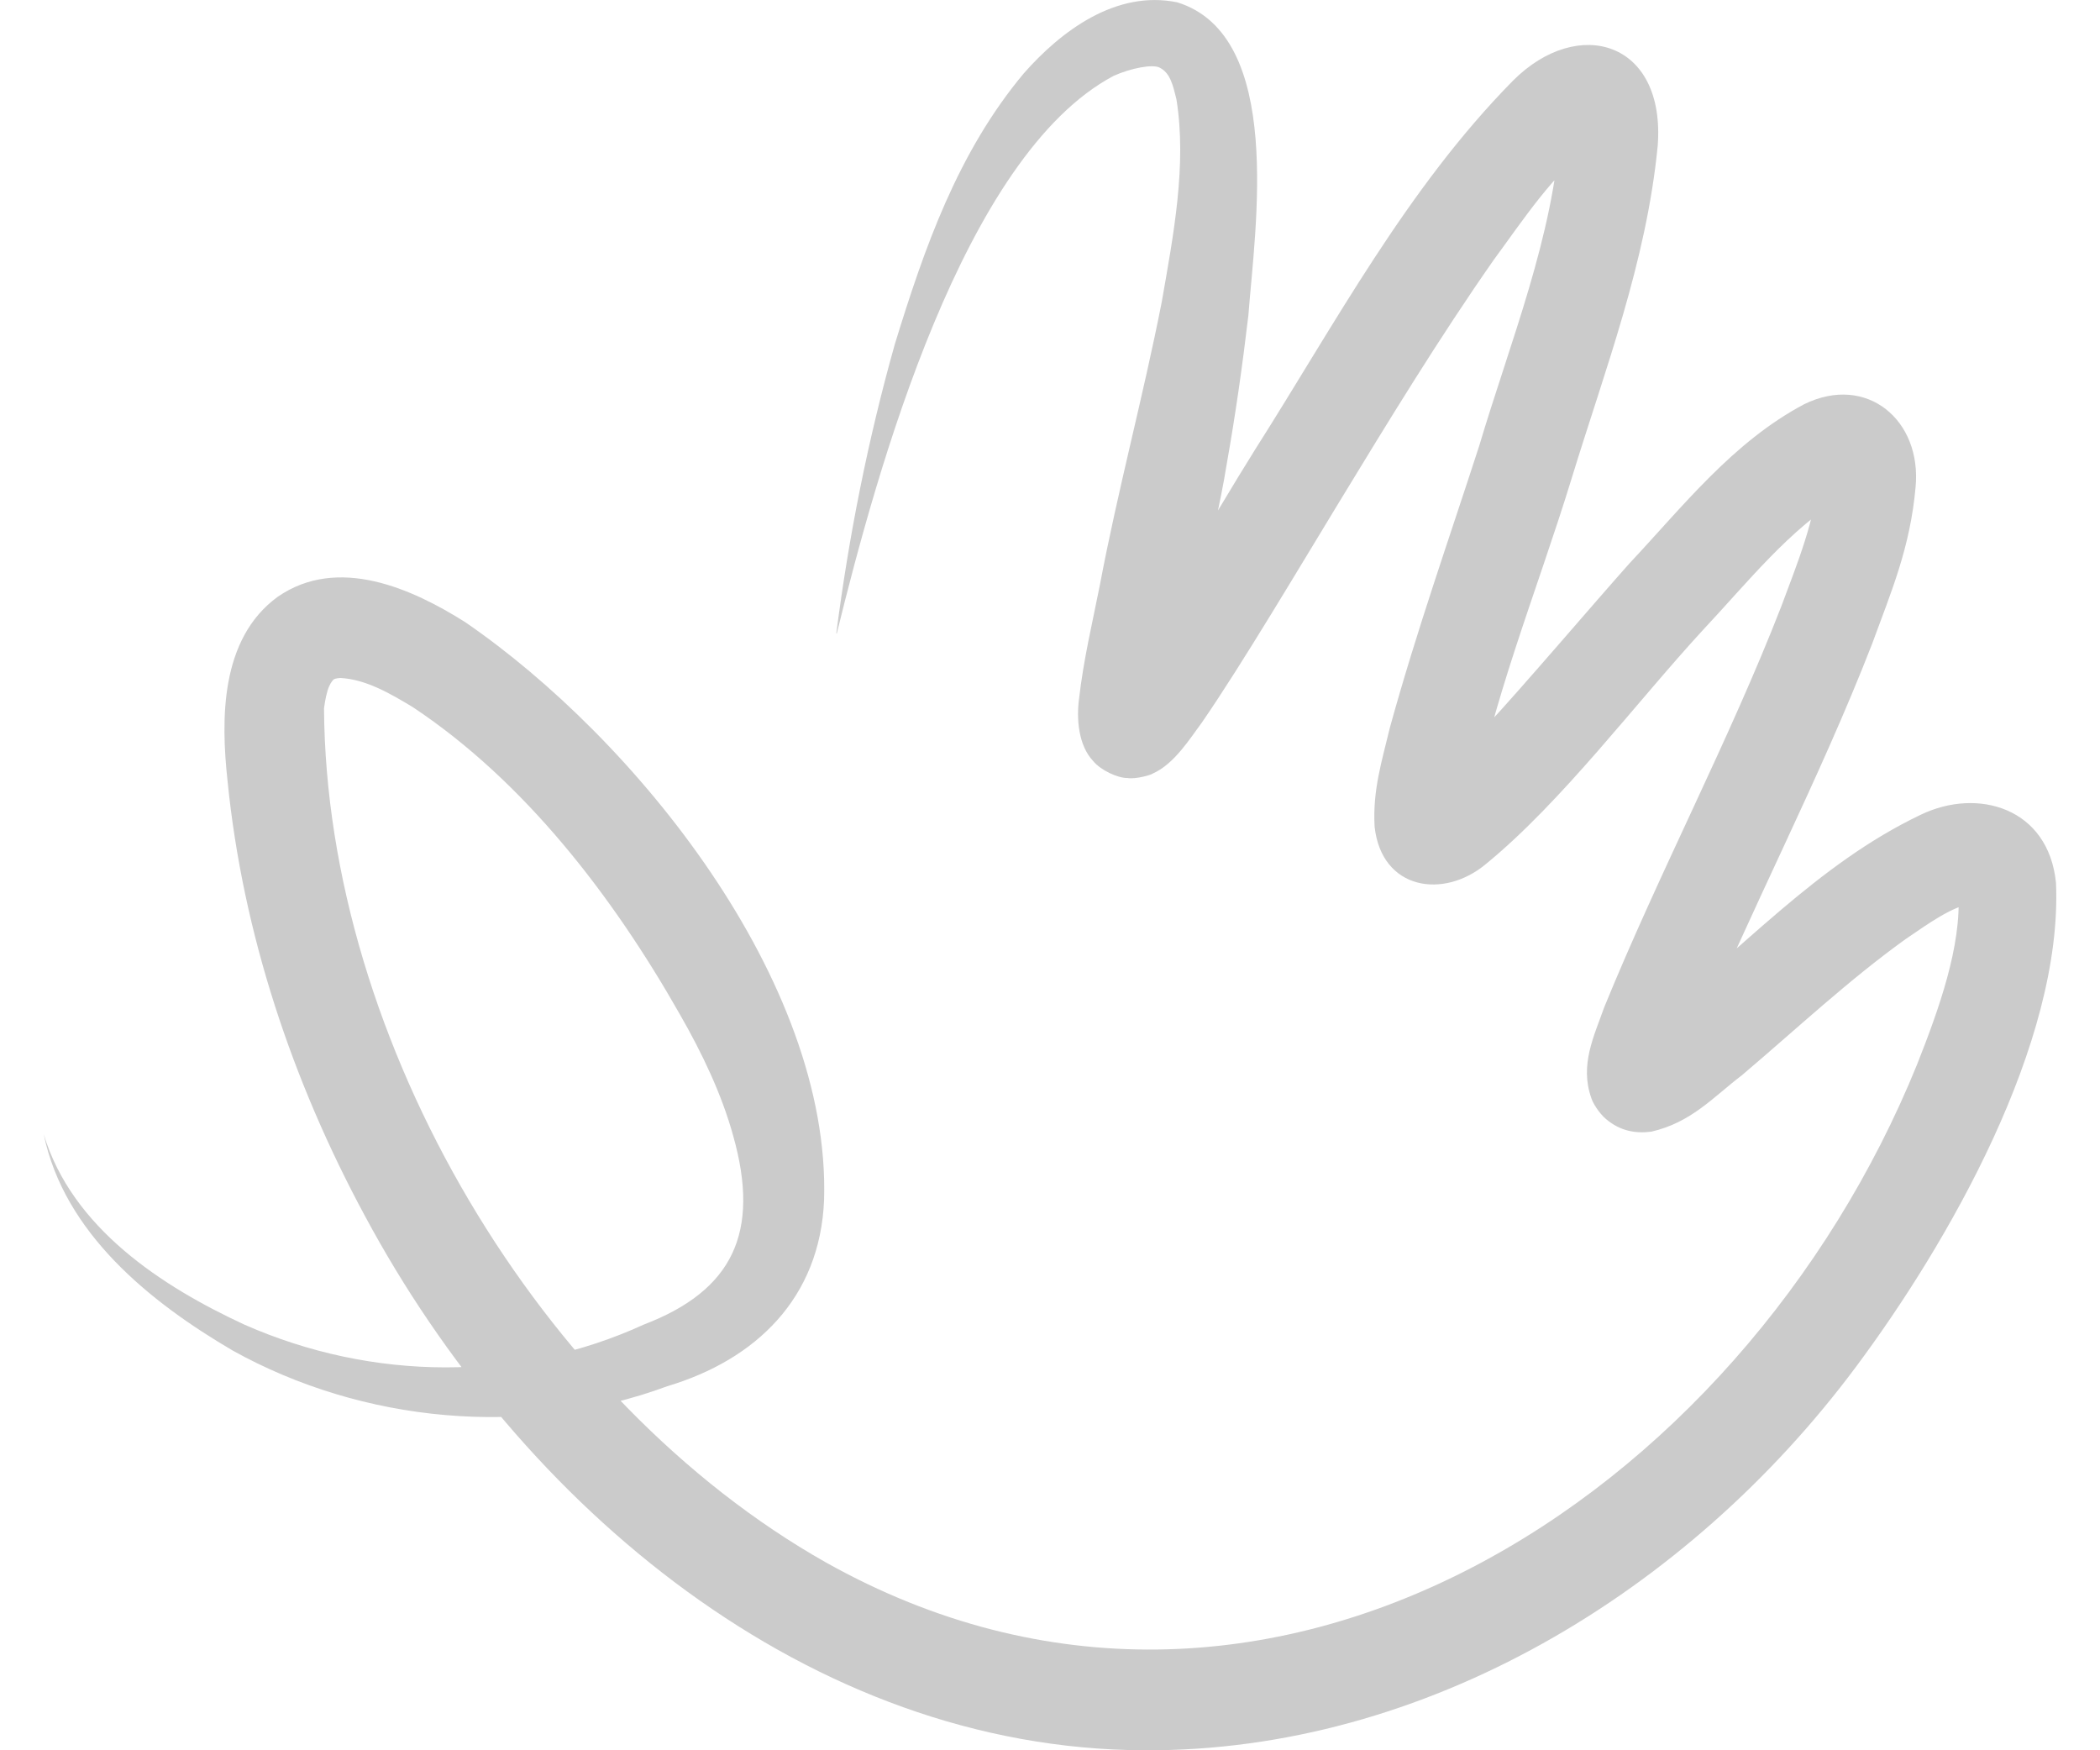 <svg width="24" height="20" viewBox="0 0 24 20" fill="none" xmlns="http://www.w3.org/2000/svg">
<path id="Vector" d="M9.558 7.235C9.701 6.125 9.92 5.022 10.226 3.935C10.564 2.834 10.944 1.744 11.699 0.84C12.127 0.353 12.756 -0.118 13.456 0.027C14.682 0.41 14.342 2.616 14.267 3.605C14.2 4.174 14.12 4.737 14.021 5.295C13.866 6.26 13.549 7.207 13.438 8.169C13.438 8.18 13.441 8.197 13.432 8.141C13.429 8.121 13.423 8.103 13.415 8.085C13.282 7.71 12.824 7.664 12.62 7.85C13.173 7.141 13.855 5.915 14.344 5.137C15.257 3.701 16.077 2.154 17.291 0.922C18.037 0.175 19.038 0.471 18.945 1.669C18.814 3.001 18.347 4.211 17.964 5.459C17.57 6.747 17.022 8.072 16.818 9.327C16.786 9.103 16.508 8.916 16.292 8.975C16.267 8.984 16.268 8.98 16.259 8.986C16.514 8.813 16.748 8.547 16.985 8.297C17.364 7.894 18.241 6.864 18.623 6.437C19.23 5.791 19.805 5.049 20.621 4.618C21.335 4.269 21.967 4.802 21.892 5.57C21.83 6.259 21.616 6.756 21.396 7.356C20.784 8.931 20 10.404 19.371 11.938C19.318 12.074 19.276 12.191 19.253 12.3C19.26 12.199 19.215 12.023 19.076 11.909C18.958 11.806 18.777 11.762 18.651 11.81C18.687 11.793 18.8 11.716 18.893 11.645C19.903 10.861 20.764 9.876 21.951 9.31C22.605 8.995 23.412 9.232 23.497 10.088C23.577 11.92 22.261 14.21 21.21 15.62C19.296 18.189 16.29 20.016 13.08 20C9.245 19.987 5.95 17.212 4.17 13.893C3.343 12.362 2.774 10.667 2.6 8.918C2.525 8.224 2.514 7.301 3.173 6.82C3.864 6.341 4.715 6.73 5.315 7.108C7.255 8.437 9.495 11.206 9.418 13.711C9.373 14.836 8.634 15.539 7.626 15.84C6.013 16.438 4.142 16.258 2.657 15.431C1.721 14.882 0.735 14.095 0.5 12.962C0.824 14.032 1.85 14.7 2.795 15.137C4.256 15.781 5.921 15.794 7.359 15.135C8.376 14.746 8.69 14.082 8.38 12.981C8.249 12.505 8.025 12.034 7.766 11.584C7.005 10.243 5.997 8.931 4.722 8.083C4.444 7.914 4.174 7.762 3.889 7.747C3.834 7.751 3.818 7.76 3.812 7.765C3.807 7.771 3.785 7.789 3.76 7.846C3.735 7.905 3.716 7.995 3.703 8.094C3.728 11.92 6.192 16.02 9.438 17.853C14.457 20.668 19.898 17.121 21.91 12.162C22.159 11.531 22.419 10.81 22.381 10.199C22.41 10.265 22.496 10.322 22.544 10.322C22.304 10.358 22.028 10.562 21.778 10.731C21.121 11.204 20.544 11.747 19.907 12.287C19.577 12.538 19.332 12.825 18.873 12.931C18.689 12.955 18.515 12.922 18.358 12.79C18.272 12.72 18.2 12.595 18.188 12.551C18.05 12.169 18.22 11.835 18.333 11.512C18.97 9.953 19.758 8.47 20.358 6.928C20.53 6.464 20.766 5.893 20.775 5.431C20.791 5.55 20.977 5.675 21.092 5.657C21.126 5.653 21.106 5.651 21.079 5.666C20.454 6.042 19.973 6.655 19.455 7.207C18.695 8.033 17.849 9.164 16.983 9.872C16.498 10.279 15.79 10.169 15.71 9.448C15.685 9.03 15.796 8.686 15.885 8.312C16.193 7.196 16.564 6.15 16.906 5.092C17.259 3.908 17.758 2.693 17.831 1.471C17.83 1.44 17.821 1.418 17.831 1.449C17.835 1.462 17.842 1.473 17.851 1.486C17.88 1.539 17.932 1.579 17.984 1.61C18.012 1.631 18.059 1.64 18.077 1.647C18.186 1.669 18.222 1.642 18.216 1.647C17.772 1.952 17.405 2.517 17.071 2.97C16.451 3.857 15.875 4.8 15.3 5.745C14.874 6.444 14.197 7.587 13.74 8.25C13.601 8.437 13.422 8.729 13.175 8.839C13.164 8.852 12.983 8.907 12.883 8.89C12.777 8.892 12.58 8.802 12.494 8.697C12.322 8.516 12.303 8.208 12.331 7.993C12.383 7.536 12.483 7.123 12.569 6.69C12.775 5.598 13.065 4.532 13.277 3.451C13.411 2.684 13.565 1.884 13.445 1.135C13.407 0.979 13.375 0.834 13.255 0.774C13.178 0.729 12.922 0.779 12.727 0.867C11.008 1.779 10.02 5.38 9.563 7.24L9.558 7.235Z" fill="#CBCBCB"/>
</svg>
